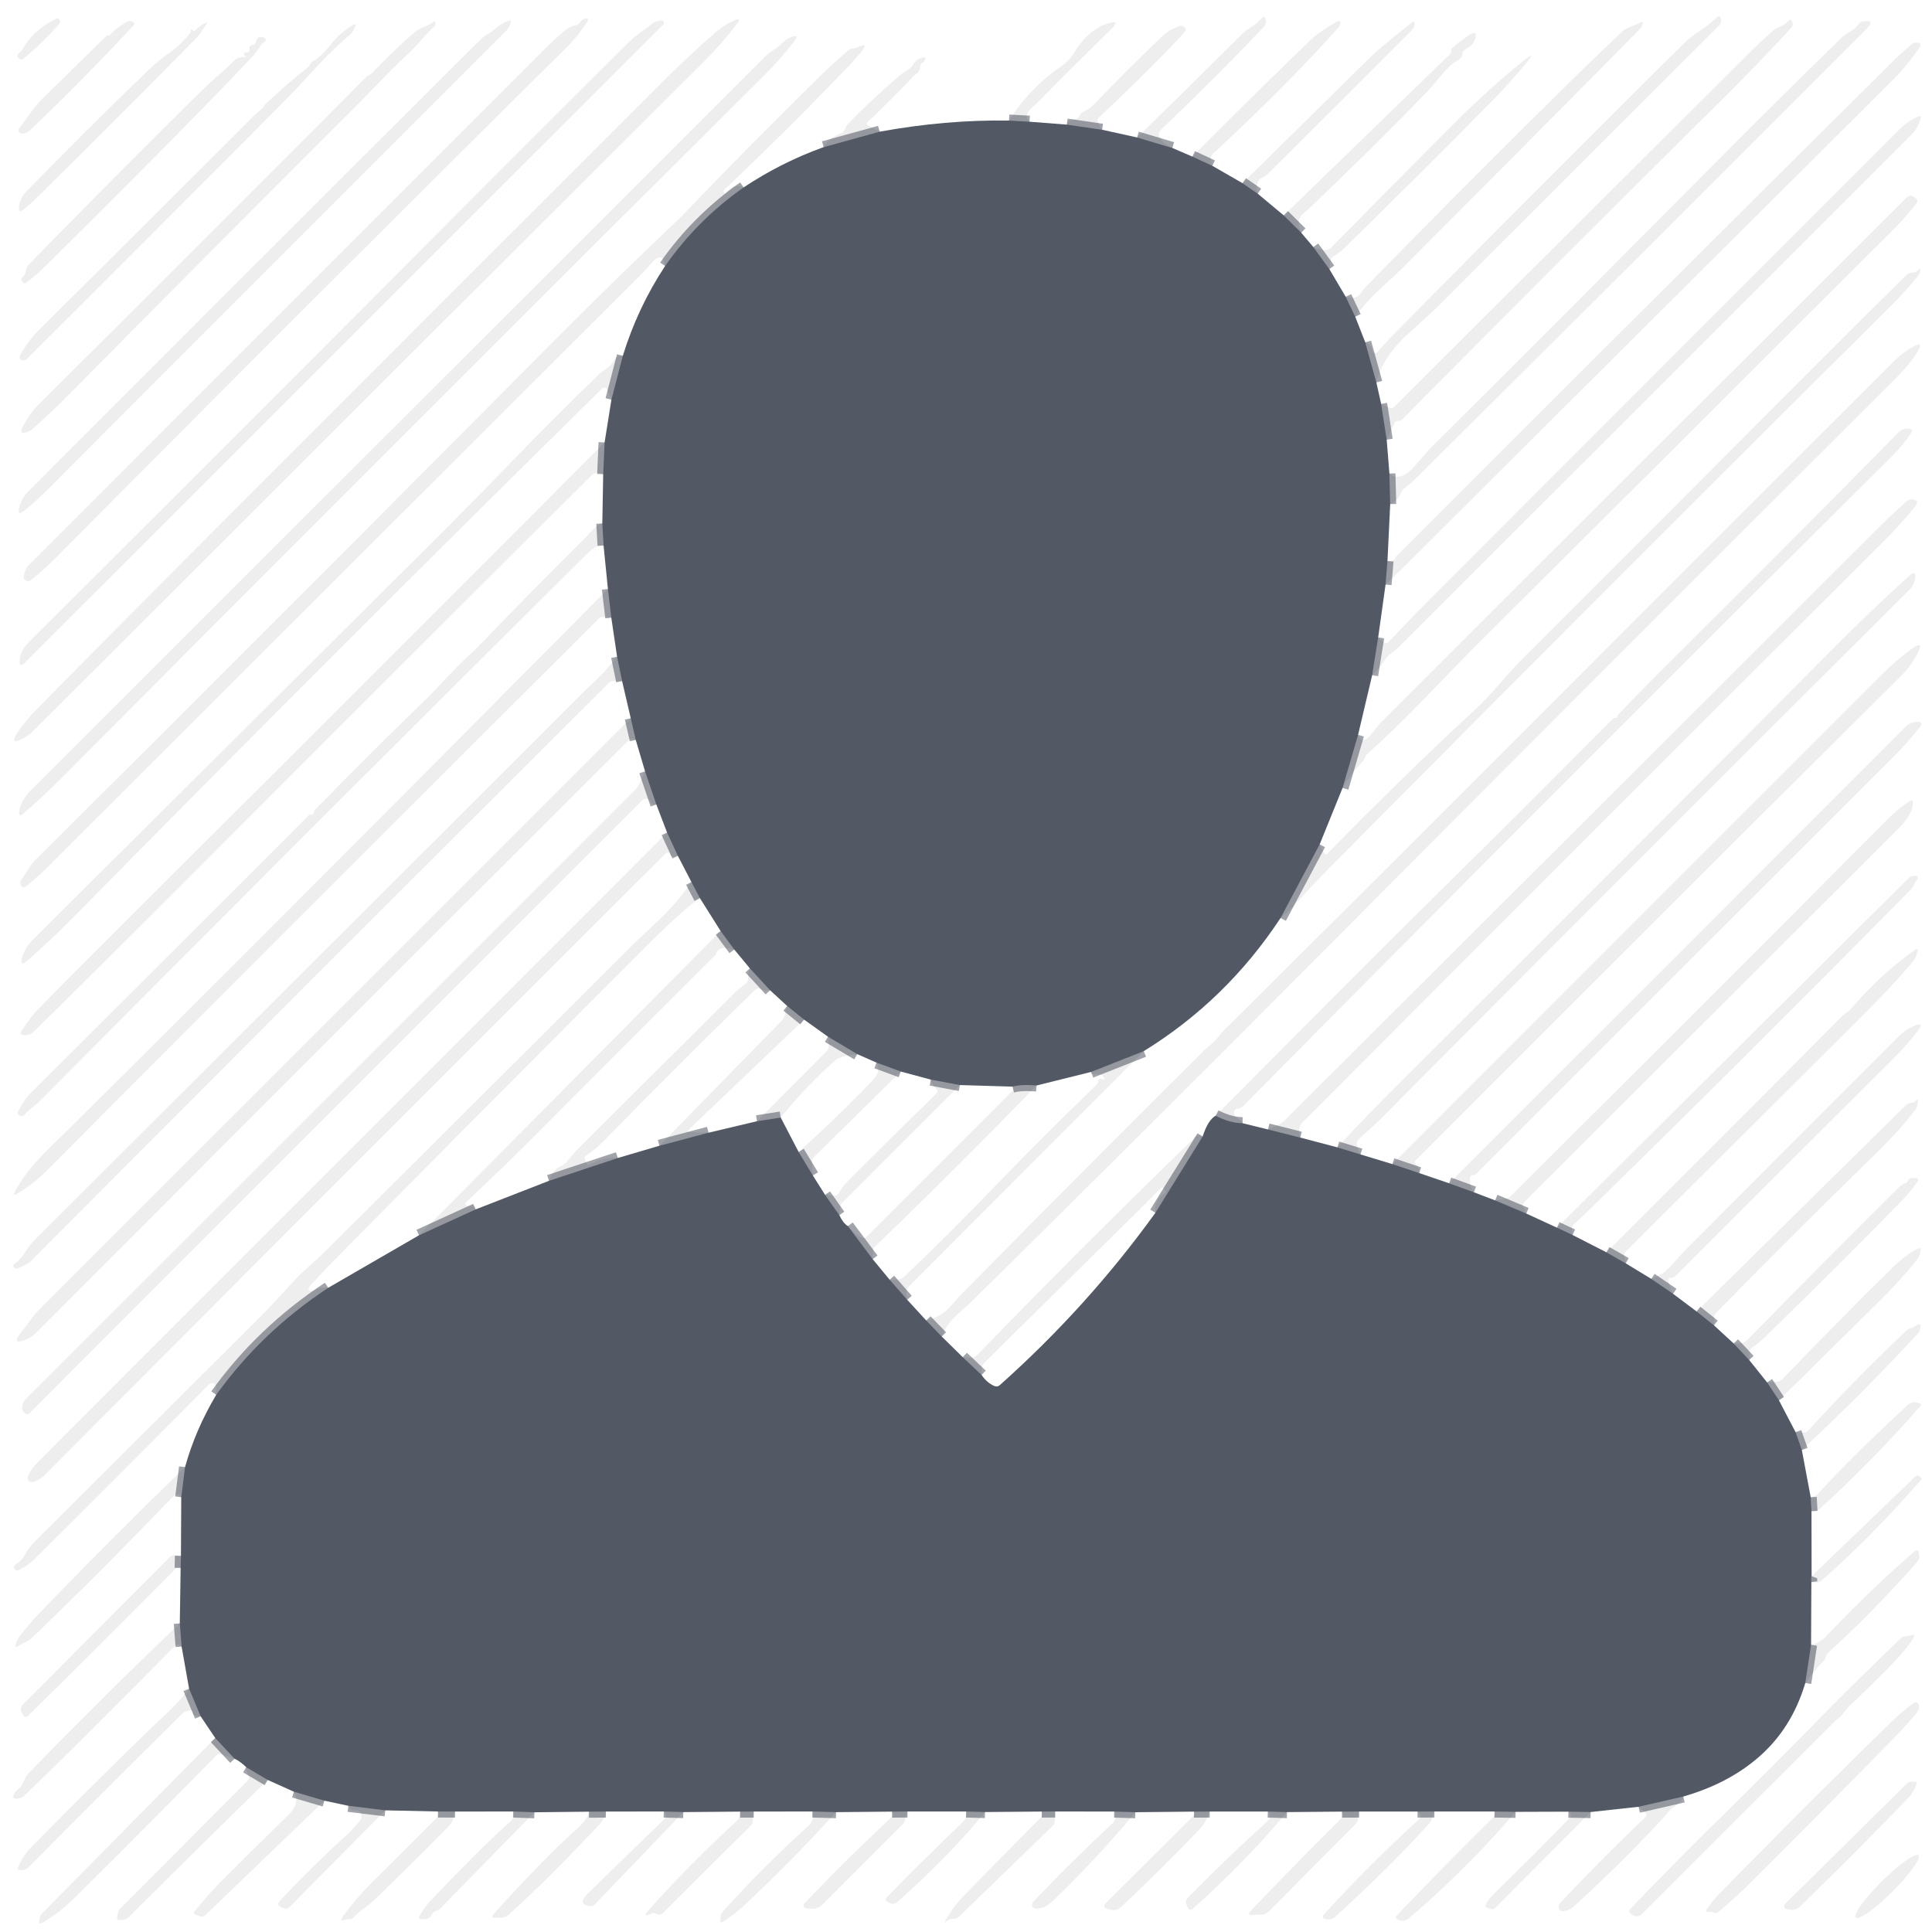 <?xml version="1.0" encoding="UTF-8" standalone="no"?>
<!DOCTYPE svg PUBLIC "-//W3C//DTD SVG 1.1//EN" "http://www.w3.org/Graphics/SVG/1.1/DTD/svg11.dtd">
<svg xmlns="http://www.w3.org/2000/svg" version="1.1" viewBox="0.00 0.00 320.00 320.00" width="320.00" height="320.00">
<g stroke-width="2.00" fill="none" stroke-linecap="butt">
<path stroke="#4d545f" stroke-opacity="0.533" vector-effect="non-scaling-stroke" d="
  M 227.97 63.35
  L 226.13 56.70"
/>
<path stroke="#4d545f" stroke-opacity="0.533" vector-effect="non-scaling-stroke" d="
  M 224.94 121.71
  L 222.37 130.51"
/>
<path stroke="#4d545f" stroke-opacity="0.533" vector-effect="non-scaling-stroke" d="
  M 218.58 139.85
  L 212.10 152.05"
/>
<path stroke="#4d545f" stroke-opacity="0.533" vector-effect="non-scaling-stroke" d="
  M 189.45 174.10
  L 180.71 177.55"
/>
<path stroke="#4d545f" stroke-opacity="0.533" vector-effect="non-scaling-stroke" d="
  M 171.69 179.79
  Q 169.27 179.57 167.70 179.98"
/>
<path stroke="#4d545f" stroke-opacity="0.533" vector-effect="non-scaling-stroke" d="
  M 158.99 179.72
  L 154.17 178.82"
/>
<path stroke="#4d545f" stroke-opacity="0.533" vector-effect="non-scaling-stroke" d="
  M 149.20 177.48
  L 145.17 176.00"
/>
<path stroke="#4d545f" stroke-opacity="0.533" vector-effect="non-scaling-stroke" d="
  M 141.99 174.60
  L 137.14 171.71"
/>
<path stroke="#4d545f" stroke-opacity="0.533" vector-effect="non-scaling-stroke" d="
  M 133.18 168.88
  L 130.38 166.62"
/>
<path stroke="#4d545f" stroke-opacity="0.533" vector-effect="non-scaling-stroke" d="
  M 127.55 164.02
  L 124.20 160.39"
/>
<path stroke="#4d545f" stroke-opacity="0.533" vector-effect="non-scaling-stroke" d="
  M 121.62 157.27
  L 119.36 154.21"
/>
<path stroke="#4d545f" stroke-opacity="0.533" vector-effect="non-scaling-stroke" d="
  M 115.92 148.75
  L 114.52 146.09"
/>
<path stroke="#4d545f" stroke-opacity="0.533" vector-effect="non-scaling-stroke" d="
  M 112.28 141.76
  L 110.49 137.90"
/>
<path stroke="#4d545f" stroke-opacity="0.533" vector-effect="non-scaling-stroke" d="
  M 108.71 133.25
  L 106.84 127.76"
/>
<path stroke="#4d545f" stroke-opacity="0.533" vector-effect="non-scaling-stroke" d="
  M 105.30 122.55
  L 104.47 118.96"
/>
<path stroke="#4d545f" stroke-opacity="0.533" vector-effect="non-scaling-stroke" d="
  M 103.04 112.81
  L 102.21 108.77"
/>
<path stroke="#4d545f" stroke-opacity="0.533" vector-effect="non-scaling-stroke" d="
  M 101.25 102.30
  L 100.69 97.55"
/>
<path stroke="#4d545f" stroke-opacity="0.533" vector-effect="non-scaling-stroke" d="
  M 99.97 90.36
  L 99.76 86.70"
/>
<path stroke="#4d545f" stroke-opacity="0.533" vector-effect="non-scaling-stroke" d="
  M 99.91 78.54
  L 100.14 73.28"
/>
<path stroke="#4d545f" stroke-opacity="0.533" vector-effect="non-scaling-stroke" d="
  M 101.27 66.20
  L 103.16 58.93"
/>
<path stroke="#4d545f" stroke-opacity="0.533" vector-effect="non-scaling-stroke" d="
  M 230.26 83.50
  L 230.13 78.43"
/>
<path stroke="#4d545f" stroke-opacity="0.533" vector-effect="non-scaling-stroke" d="
  M 78.79 200.31
  L 69.40 204.60"
/>
<path stroke="#4d545f" stroke-opacity="0.533" vector-effect="non-scaling-stroke" d="
  M 129.31 185.10
  L 125.38 185.71"
/>
<path stroke="#4d545f" stroke-opacity="0.533" vector-effect="non-scaling-stroke" d="
  M 117.36 187.61
  L 109.22 189.77"
/>
<path stroke="#4d545f" stroke-opacity="0.533" vector-effect="non-scaling-stroke" d="
  M 224.47 52.46
  L 222.89 49.15"
/>
<path stroke="#4d545f" stroke-opacity="0.533" vector-effect="non-scaling-stroke" d="
  M 227.27 111.84
  L 228.27 105.58"
/>
<path stroke="#4d545f" stroke-opacity="0.533" vector-effect="non-scaling-stroke" d="
  M 144.54 208.55
  L 140.44 203.08"
/>
<path stroke="#4d545f" stroke-opacity="0.533" vector-effect="non-scaling-stroke" d="
  M 102.33 191.80
  L 90.93 195.58"
/>
<path stroke="#4d545f" stroke-opacity="0.533" vector-effect="non-scaling-stroke" d="
  M 123.17 31.04
  Q 115.50 36.42 110.16 44.06"
/>
<path stroke="#4d545f" stroke-opacity="0.533" vector-effect="non-scaling-stroke" d="
  M 182.55 21.49
  L 176.69 20.64"
/>
<path stroke="#4d545f" stroke-opacity="0.533" vector-effect="non-scaling-stroke" d="
  M 170.52 20.16
  L 167.12 19.97"
/>
<path stroke="#4d545f" stroke-opacity="0.533" vector-effect="non-scaling-stroke" d="
  M 145.70 21.81
  L 136.42 24.37"
/>
<path stroke="#4d545f" stroke-opacity="0.533" vector-effect="non-scaling-stroke" d="
  M 220.18 44.57
  L 217.53 40.92"
/>
<path stroke="#4d545f" stroke-opacity="0.533" vector-effect="non-scaling-stroke" d="
  M 229.68 72.82
  L 228.76 66.89"
/>
<path stroke="#4d545f" stroke-opacity="0.533" vector-effect="non-scaling-stroke" d="
  M 134.63 194.69
  L 132.28 190.80"
/>
<path stroke="#4d545f" stroke-opacity="0.533" vector-effect="non-scaling-stroke" d="
  M 215.52 38.54
  L 212.63 35.68"
/>
<path stroke="#4d545f" stroke-opacity="0.533" vector-effect="non-scaling-stroke" d="
  M 208.32 32.08
  L 205.80 30.34"
/>
<path stroke="#4d545f" stroke-opacity="0.533" vector-effect="non-scaling-stroke" d="
  M 54.36 213.30
  Q 43.32 220.58 35.81 231.03"
/>
<path stroke="#4d545f" stroke-opacity="0.533" vector-effect="non-scaling-stroke" d="
  M 139.02 201.27
  L 136.66 197.91"
/>
<path stroke="#4d545f" stroke-opacity="0.533" vector-effect="non-scaling-stroke" d="
  M 150.26 215.28
  L 147.35 211.96"
/>
<path stroke="#4d545f" stroke-opacity="0.533" vector-effect="non-scaling-stroke" d="
  M 194.18 24.51
  L 188.34 22.77"
/>
<path stroke="#4d545f" stroke-opacity="0.533" vector-effect="non-scaling-stroke" d="
  M 229.49 96.83
  L 229.81 92.92"
/>
<path stroke="#4d545f" stroke-opacity="0.533" vector-effect="non-scaling-stroke" d="
  M 200.81 27.47
  L 197.50 25.94"
/>
<path stroke="#4d545f" stroke-opacity="0.533" vector-effect="non-scaling-stroke" d="
  M 159.46 224.79
  L 162.58 227.74"
/>
<path stroke="#4d545f" stroke-opacity="0.533" vector-effect="non-scaling-stroke" d="
  M 191.37 200.88
  L 199.20 188.23"
/>
<path stroke="#4d545f" stroke-opacity="0.533" vector-effect="non-scaling-stroke" d="
  M 287.15 222.52
  L 289.72 225.26"
/>
<path stroke="#4d545f" stroke-opacity="0.533" vector-effect="non-scaling-stroke" d="
  M 292.69 228.97
  L 294.65 231.94"
/>
<path stroke="#4d545f" stroke-opacity="0.533" vector-effect="non-scaling-stroke" d="
  M 297.40 237.20
  L 298.44 240.16"
/>
<path stroke="#4d545f" stroke-opacity="0.533" vector-effect="non-scaling-stroke" d="
  M 299.91 247.99
  L 300.04 250.30"
/>
<path stroke="#4d545f" stroke-opacity="0.533" vector-effect="non-scaling-stroke" d="
  M 300.06 261.07
  Q 299.94 261.39 300.02 262.04"
/>
<path stroke="#4d545f" stroke-opacity="0.533" vector-effect="non-scaling-stroke" d="
  M 299.97 272.43
  L 299.01 278.76"
/>
<path stroke="#4d545f" stroke-opacity="0.533" vector-effect="non-scaling-stroke" d="
  M 278.81 297.56
  L 271.40 299.26"
/>
<path stroke="#4d545f" stroke-opacity="0.533" vector-effect="non-scaling-stroke" d="
  M 263.46 300.13
  L 259.78 300.07"
/>
<path stroke="#4d545f" stroke-opacity="0.533" vector-effect="non-scaling-stroke" d="
  M 251.03 300.10
  L 247.54 300.04"
/>
<path stroke="#4d545f" stroke-opacity="0.533" vector-effect="non-scaling-stroke" d="
  M 237.58 300.04
  L 234.79 300.05"
/>
<path stroke="#4d545f" stroke-opacity="0.533" vector-effect="non-scaling-stroke" d="
  M 225.11 300.05
  L 222.27 300.06"
/>
<path stroke="#4d545f" stroke-opacity="0.533" vector-effect="non-scaling-stroke" d="
  M 213.17 300.14
  L 209.99 300.05"
/>
<path stroke="#4d545f" stroke-opacity="0.533" vector-effect="non-scaling-stroke" d="
  M 200.36 300.05
  L 197.75 300.06"
/>
<path stroke="#4d545f" stroke-opacity="0.533" vector-effect="non-scaling-stroke" d="
  M 188.05 300.16
  L 184.55 300.05"
/>
<path stroke="#4d545f" stroke-opacity="0.533" vector-effect="non-scaling-stroke" d="
  M 174.77 300.04
  L 172.54 300.05"
/>
<path stroke="#4d545f" stroke-opacity="0.533" vector-effect="non-scaling-stroke" d="
  M 163.15 300.13
  L 160.02 300.04"
/>
<path stroke="#4d545f" stroke-opacity="0.533" vector-effect="non-scaling-stroke" d="
  M 150.30 300.04
  L 147.75 300.06"
/>
<path stroke="#4d545f" stroke-opacity="0.533" vector-effect="non-scaling-stroke" d="
  M 138.48 300.15
  L 134.57 300.04"
/>
<path stroke="#4d545f" stroke-opacity="0.533" vector-effect="non-scaling-stroke" d="
  M 124.84 300.05
  L 122.58 300.06"
/>
<path stroke="#4d545f" stroke-opacity="0.533" vector-effect="non-scaling-stroke" d="
  M 113.18 300.14
  L 109.95 300.04"
/>
<path stroke="#4d545f" stroke-opacity="0.533" vector-effect="non-scaling-stroke" d="
  M 100.35 300.05
  L 97.55 300.07"
/>
<path stroke="#4d545f" stroke-opacity="0.533" vector-effect="non-scaling-stroke" d="
  M 88.52 300.17
  L 85.01 300.04"
/>
<path stroke="#4d545f" stroke-opacity="0.533" vector-effect="non-scaling-stroke" d="
  M 75.37 300.05
  L 72.54 300.04"
/>
<path stroke="#4d545f" stroke-opacity="0.533" vector-effect="non-scaling-stroke" d="
  M 63.82 299.85
  L 57.70 299.10"
/>
<path stroke="#4d545f" stroke-opacity="0.533" vector-effect="non-scaling-stroke" d="
  M 53.73 298.25
  L 48.67 296.76"
/>
<path stroke="#4d545f" stroke-opacity="0.533" vector-effect="non-scaling-stroke" d="
  M 44.35 294.82
  L 40.78 292.70"
/>
<path stroke="#4d545f" stroke-opacity="0.533" vector-effect="non-scaling-stroke" d="
  M 38.86 291.30
  L 35.65 287.87"
/>
<path stroke="#4d545f" stroke-opacity="0.533" vector-effect="non-scaling-stroke" d="
  M 33.23 284.27
  L 31.32 279.70"
/>
<path stroke="#4d545f" stroke-opacity="0.533" vector-effect="non-scaling-stroke" d="
  M 30.08 272.72
  L 29.78 268.88"
/>
<path stroke="#4d545f" stroke-opacity="0.533" vector-effect="non-scaling-stroke" d="
  M 29.92 259.70
  L 29.97 257.70"
/>
<path stroke="#4d545f" stroke-opacity="0.533" vector-effect="non-scaling-stroke" d="
  M 30.02 247.98
  L 30.65 243.00"
/>
<path stroke="#4d545f" stroke-opacity="0.533" vector-effect="non-scaling-stroke" d="
  M 215.37 188.42
  L 210.02 187.07"
/>
<path stroke="#4d545f" stroke-opacity="0.533" vector-effect="non-scaling-stroke" d="
  M 155.98 221.37
  L 153.41 218.71"
/>
<path stroke="#4d545f" stroke-opacity="0.533" vector-effect="non-scaling-stroke" d="
  M 235.07 194.30
  L 230.62 192.81"
/>
<path stroke="#4d545f" stroke-opacity="0.533" vector-effect="non-scaling-stroke" d="
  M 277.11 214.29
  L 273.50 211.82"
/>
<path stroke="#4d545f" stroke-opacity="0.533" vector-effect="non-scaling-stroke" d="
  M 269.27 209.25
  L 266.07 207.42"
/>
<path stroke="#4d545f" stroke-opacity="0.533" vector-effect="non-scaling-stroke" d="
  M 252.80 201.00
  L 247.64 198.82"
/>
<path stroke="#4d545f" stroke-opacity="0.533" vector-effect="non-scaling-stroke" d="
  M 260.46 204.55
  L 257.88 203.34"
/>
<path stroke="#4d545f" stroke-opacity="0.533" vector-effect="non-scaling-stroke" d="
  M 225.34 191.21
  L 221.52 190.04"
/>
<path stroke="#4d545f" stroke-opacity="0.533" vector-effect="non-scaling-stroke" d="
  M 244.13 197.48
  L 240.02 195.99"
/>
<path stroke="#4d545f" stroke-opacity="0.533" vector-effect="non-scaling-stroke" d="
  M 283.88 219.51
  L 281.01 217.22"
/>
<path stroke="#4d545f" stroke-opacity="0.533" vector-effect="non-scaling-stroke" d="
  M 205.81 186.04
  Q 203.73 186.02 201.35 184.80"
/>
</g>
<path fill="#040404" fill-opacity="0.067" d="
  M 227.97 63.35
  L 226.13 56.70
  Q 227.06 56.96 227.29 58.08
  A 0.49 0.49 0.0 0 0 228.14 58.30
  Q 229.42 56.83 230.74 55.48
  Q 256.68 29.18 278.75 7.35
  Q 280.02 6.09 281.47 5.15
  Q 283.02 4.15 284.38 2.87
  Q 284.85 2.43 285.00 3.05
  Q 285.18 3.79 284.73 4.23
  Q 261.08 27.82 237.46 51.44
  Q 237.41 51.48 233.26 55.26
  Q 228.94 59.18 227.97 63.35
  Z"
/>
<path fill="#040404" fill-opacity="0.067" d="
  M 194.18 24.51
  L 188.34 22.77
  Q 196.92 14.42 205.44 5.90
  Q 206.23 5.10 207.20 4.52
  Q 208.16 3.94 208.95 3.06
  Q 209.43 2.52 209.63 3.22
  Q 209.82 3.92 209.32 4.45
  Q 202.30 11.91 192.32 21.47
  Q 191.67 22.10 192.15 22.88
  Q 192.63 23.67 194.18 24.51
  Z"
/>
<path fill="#040404" fill-opacity="0.067" d="
  M 3.64 8.29
  Q 5.53 4.91 9.29 3.11
  A 0.46 0.45 -17.6 0 1 9.94 3.44
  Q 9.99 3.73 9.79 3.96
  Q 6.86 7.32 3.84 9.73
  A 0.56 0.56 0.0 0 1 2.99 9.53
  Q 2.75 9.05 3.25 8.71
  A 1.31 1.20 -89.6 0 0 3.64 8.29
  Z"
/>
<path fill="#040404" fill-opacity="0.067" d="
  M 93.38 5.21
  Q 94.27 4.43 95.38 4.17
  A 1.22 1.21 9.6 0 0 96.15 3.63
  Q 96.41 3.22 96.83 3.12
  Q 97.71 2.91 97.22 3.67
  Q 95.75 5.96 93.83 7.86
  Q 46.58 54.74 9.47 92.17
  Q 7.24 94.42 5.08 96.11
  A 0.72 0.70 42.9 0 1 4.25 96.13
  Q 3.89 95.89 3.94 95.49
  Q 4.12 94.25 4.82 93.55
  Q 49.10 49.25 90.10 8.25
  Q 91.51 6.84 93.38 5.21
  Z"
/>
<path fill="#040404" fill-opacity="0.067" d="
  M 35.53 87.78
  Q 71.42 51.82 108.61 14.67
  Q 114.02 9.26 118.52 5.34
  Q 119.88 4.16 121.54 3.41
  Q 122.97 2.76 122.02 4.01
  Q 119.65 7.14 116.68 10.10
  Q 60.80 65.83 5.59 120.99
  Q 4.66 121.92 3.51 122.46
  Q 1.64 123.34 2.74 121.59
  Q 3.96 119.63 6.02 117.54
  Q 19.36 103.98 35.53 87.78
  Z"
/>
<path fill="#040404" fill-opacity="0.067" d="
  M 81.67 5.04
  Q 82.87 3.98 84.11 3.46
  Q 84.77 3.19 84.56 3.87
  Q 84.35 4.59 83.82 5.12
  Q 45.77 43.13 7.86 81.11
  Q 6.00 82.97 4.10 84.53
  Q 2.75 85.64 3.21 83.95
  Q 3.61 82.49 4.68 81.40
  Q 42.30 43.68 79.55 6.59
  Q 80.21 5.94 81.03 5.50
  Q 81.36 5.31 81.67 5.04
  Z"
/>
<path fill="#040404" fill-opacity="0.067" d="
  M 170.52 20.16
  L 167.12 19.97
  Q 170.62 14.51 175.80 10.95
  Q 177.08 10.07 177.89 8.75
  Q 180.31 4.81 183.58 3.86
  Q 185.64 3.27 184.11 4.77
  Q 177.96 10.78 171.86 16.96
  Q 171.80 17.02 170.94 17.81
  Q 169.40 19.21 170.52 20.16
  Z"
/>
<path fill="#040404" fill-opacity="0.067" d="
  M 229.68 72.82
  L 228.76 66.89
  L 230.08 67.50
  Q 230.58 67.73 230.97 67.34
  Q 260.23 38.14 289.52 8.98
  Q 291.71 6.80 293.67 5.08
  C 294.38 4.46 295.39 4.37 296.03 3.62
  Q 296.67 2.87 296.93 3.82
  Q 296.97 3.97 296.93 4.12
  Q 296.87 4.39 296.68 4.60
  Q 291.28 10.49 285.61 16.11
  Q 258.76 42.69 232.23 69.48
  Q 231.99 69.72 231.62 69.70
  Q 231.15 69.67 230.94 70.11
  L 229.68 72.82
  Z"
/>
<path fill="#040404" fill-opacity="0.067" d="
  M 230.26 83.50
  L 230.13 78.43
  Q 231.92 79.94 234.31 77.20
  Q 236.68 74.47 236.78 74.38
  Q 260.60 50.66 284.04 27.04
  Q 294.43 16.56 305.13 6.14
  C 305.94 5.35 307.08 5.08 307.86 3.99
  Q 308.15 3.59 308.57 3.53
  Q 310.72 3.23 309.18 4.76
  Q 270.20 43.84 234.27 79.47
  Q 233.55 80.18 232.59 80.91
  Q 232.20 81.21 232.02 81.67
  Q 231.54 82.89 230.26 83.50
  Z"
/>
<path fill="#040404" fill-opacity="0.067" d="
  M 18.19 5.81
  Q 19.40 4.47 21.27 3.49
  Q 21.46 3.39 21.66 3.48
  Q 21.81 3.55 21.96 3.59
  A 0.36 0.36 0.0 0 1 22.13 4.19
  Q 13.98 12.98 4.92 21.63
  Q 4.38 22.15 3.63 22.13
  A 0.57 0.57 0.0 0 1 3.20 21.21
  Q 4.17 19.93 5.14 18.59
  Q 6.09 17.28 7.28 16.11
  Q 12.55 10.92 17.58 6.00
  Q 17.73 5.85 17.94 5.87
  Q 17.99 5.88 18.04 5.88
  Q 18.13 5.87 18.19 5.81
  Z"
/>
<path fill="#040404" fill-opacity="0.067" d="
  M 61.66 12.06
  Q 65.16 8.38 68.70 5.33
  C 69.69 4.47 70.80 4.42 71.80 3.60
  A 0.21 0.21 0.0 0 1 72.13 3.80
  Q 72.11 3.95 72.12 4.09
  Q 72.13 4.18 72.07 4.24
  Q 70.88 5.36 69.78 6.63
  Q 68.72 7.87 67.53 8.98
  Q 65.23 11.12 63.02 13.43
  Q 60.82 15.72 58.68 17.85
  Q 37.50 38.99 12.07 64.69
  Q 8.28 68.52 5.34 71.10
  Q 4.93 71.46 4.38 71.60
  Q 3.09 71.94 3.72 70.76
  Q 4.94 68.46 6.38 67.03
  Q 33.47 40.05 60.70 12.73
  Q 60.85 12.57 61.05 12.49
  Q 61.40 12.33 61.66 12.06
  Z"
/>
<path fill="#040404" fill-opacity="0.067" d="
  M 109.85 4.08
  L 4.19 109.69
  Q 3.17 110.72 3.28 109.27
  Q 3.41 107.70 4.87 106.25
  Q 42.36 68.93 74.80 36.30
  Q 89.19 21.84 104.10 7.03
  Q 105.01 6.13 106.06 5.39
  Q 107.05 4.71 107.97 3.94
  Q 108.32 3.64 108.77 3.54
  L 109.48 3.39
  A 0.41 0.41 0.0 0 1 109.85 4.08
  Z"
/>
<path fill="#040404" fill-opacity="0.067" d="
  M 200.81 27.47
  L 197.50 25.94
  Q 206.98 16.36 216.68 7.00
  Q 217.77 5.95 218.93 5.14
  Q 220.17 4.27 221.56 3.51
  A 0.33 0.32 -6.5 0 1 222.03 3.88
  Q 221.92 4.28 221.65 4.58
  Q 213.24 14.05 200.90 25.46
  Q 200.56 25.78 200.54 26.25
  Q 200.53 26.81 200.81 27.47
  Z"
/>
<path fill="#040404" fill-opacity="0.067" d="
  M 208.32 32.08
  L 205.80 30.34
  L 227.49 8.96
  Q 227.50 8.95 227.51 8.94
  Q 230.84 6.08 233.79 3.78
  Q 234.36 3.34 234.31 4.05
  Q 234.27 4.58 233.74 5.12
  Q 221.60 17.29 209.96 28.84
  Q 209.61 29.19 209.15 29.37
  Q 207.79 29.92 208.32 32.08
  Z"
/>
<path fill="#040404" fill-opacity="0.067" d="
  M 224.47 52.46
  L 222.89 49.15
  Q 224.56 49.72 225.34 48.61
  Q 225.87 47.85 226.49 47.22
  Q 243.36 29.98 260.18 13.41
  Q 264.24 9.41 268.77 5.16
  C 269.55 4.43 270.78 4.27 271.70 3.71
  Q 272.22 3.39 272.07 3.98
  Q 271.96 4.45 271.65 4.77
  Q 258.15 18.49 231.97 44.72
  Q 231.94 44.75 228.43 48.00
  Q 226.21 50.06 224.47 52.46
  Z"
/>
<path fill="#040404" fill-opacity="0.067" d="
  M 31.60 5.08
  Q 31.58 4.94 31.70 4.85
  Q 31.77 4.80 31.81 4.87
  Q 31.89 5.03 32.03 5.13
  Q 32.15 5.23 32.26 5.11
  Q 32.90 4.42 33.75 3.94
  Q 34.65 3.43 34.02 4.25
  Q 33.67 4.71 33.37 5.25
  Q 33.10 5.71 32.74 6.08
  Q 19.81 19.23 6.57 32.28
  Q 5.42 33.41 4.15 34.52
  Q 2.91 35.61 3.19 33.98
  Q 3.29 33.41 3.58 32.80
  Q 3.84 32.25 4.26 31.82
  Q 14.14 21.66 24.66 11.53
  Q 26.28 9.97 28.26 8.59
  Q 30.04 7.35 31.48 5.48
  Q 31.62 5.30 31.60 5.08
  Z"
/>
<path fill="#040404" fill-opacity="0.067" d="
  M 43.69 17.61
  Q 43.78 17.43 43.92 17.30
  Q 47.30 14.07 50.97 11.17
  Q 51.18 11.00 51.33 10.73
  Q 51.42 10.57 51.52 10.41
  Q 51.61 10.28 51.76 10.19
  Q 53.28 9.33 54.66 7.52
  Q 56.21 5.50 58.50 4.11
  Q 59.02 3.79 58.83 4.37
  Q 58.54 5.24 57.90 5.81
  Q 54.54 8.75 51.93 11.62
  Q 49.04 14.81 46.09 17.77
  Q 24.83 39.14 4.41 59.50
  A 0.73 0.72 55.0 0 1 3.24 59.29
  Q 3.16 59.14 3.52 58.51
  Q 4.73 56.38 6.28 54.83
  Q 24.38 36.85 41.84 19.38
  Q 42.49 18.73 43.31 18.08
  Q 43.56 17.89 43.69 17.61
  Z"
/>
<path fill="#040404" fill-opacity="0.067" d="
  M 182.55 21.49
  L 176.69 20.64
  Q 176.89 19.91 178.04 19.74
  Q 178.59 19.67 178.82 19.17
  Q 179.06 18.65 179.65 18.41
  Q 180.45 18.08 181.15 17.34
  Q 186.57 11.66 192.41 6.09
  Q 193.65 4.91 195.36 4.32
  Q 195.75 4.19 196.09 4.43
  Q 196.63 4.80 196.20 5.30
  Q 195.37 6.26 194.43 7.24
  Q 188.77 13.12 181.97 19.51
  Q 181.60 19.85 181.86 20.30
  L 182.55 21.49
  Z"
/>
<path fill="#040404" fill-opacity="0.067" d="
  M 215.52 38.54
  L 212.63 35.68
  L 240.21 8.93
  Q 240.40 8.74 240.35 8.47
  Q 240.31 8.31 240.36 8.17
  Q 240.41 8.06 240.50 7.97
  Q 242.01 6.65 243.60 5.65
  Q 244.59 5.03 244.39 6.18
  Q 244.18 7.44 242.74 8.14
  Q 242.30 8.36 242.24 8.84
  Q 242.13 9.67 241.38 10.03
  C 239.82 10.77 237.66 13.88 236.38 15.20
  Q 227.29 24.57 216.67 34.69
  Q 216.28 35.05 215.87 35.38
  Q 214.52 36.45 215.52 38.54
  Z"
/>
<path fill="#040404" fill-opacity="0.067" d="
  M 129.53 7.16
  Q 130.23 6.46 131.13 6.12
  Q 132.45 5.63 131.61 6.75
  Q 129.52 9.55 126.65 12.40
  Q 62.81 75.96 10.15 128.90
  Q 7.13 131.94 3.83 134.78
  Q 3.05 135.45 3.18 134.43
  Q 3.29 133.47 3.90 132.43
  Q 4.30 131.72 5.22 130.80
  Q 65.96 70.09 126.71 9.40
  Q 127.35 8.76 128.09 8.30
  Q 128.88 7.81 129.53 7.16
  Z"
/>
<path fill="#040404" fill-opacity="0.067" d="
  M 40.57 9.27
  Q 40.41 9.25 40.39 9.02
  Q 40.39 8.93 40.42 8.85
  Q 40.52 8.62 40.80 8.69
  A 0.43 0.43 0.0 0 0 41.33 8.20
  Q 41.23 7.55 41.82 7.44
  Q 42.30 7.35 42.42 6.89
  Q 42.74 5.75 43.81 6.27
  A 0.37 0.36 42.7 0 1 43.84 6.91
  Q 43.30 7.23 42.99 7.80
  Q 42.64 8.45 42.09 9.05
  Q 39.05 12.32 35.97 15.48
  Q 21.86 29.97 7.16 44.42
  Q 5.78 45.78 4.24 46.88
  A 0.28 0.27 50.6 0 1 3.87 46.84
  L 3.68 46.63
  Q 3.37 46.28 3.70 45.95
  Q 4.20 45.45 4.34 44.70
  Q 4.44 44.19 4.80 43.80
  Q 5.72 42.82 6.63 41.90
  Q 19.52 28.76 33.10 15.32
  Q 34.48 13.95 35.98 12.64
  Q 37.50 11.31 38.90 9.96
  Q 39.27 9.61 39.77 9.52
  Q 40.20 9.45 40.57 9.41
  Q 41.22 9.34 40.57 9.27
  Z"
/>
<path fill="#040404" fill-opacity="0.067" d="
  M 229.49 96.83
  L 229.81 92.92
  Q 230.93 93.08 231.14 92.27
  Q 278.96 44.44 313.63 10.05
  Q 314.97 8.73 316.53 7.42
  Q 316.84 7.15 317.25 7.07
  Q 317.48 7.03 317.70 7.09
  Q 318.34 7.25 317.97 7.80
  Q 315.99 10.77 313.63 13.13
  Q 273.28 53.28 232.96 93.46
  Q 231.30 95.11 229.49 96.83
  Z"
/>
<path fill="#040404" fill-opacity="0.067" d="
  M 123.17 31.04
  Q 115.50 36.42 110.16 44.06
  Q 109.77 41.31 107.64 43.87
  Q 107.00 44.64 106.21 45.43
  Q 61.55 90.01 8.04 143.47
  Q 6.46 145.05 4.38 146.75
  Q 3.73 147.27 3.42 146.50
  Q 3.35 146.34 3.37 146.16
  Q 3.40 145.92 3.53 145.73
  Q 4.11 144.90 4.67 143.99
  Q 5.26 143.04 5.97 142.33
  Q 48.01 100.51 90.46 57.76
  Q 101.90 46.24 112.44 36.28
  A 5.80 2.82 -45.0 0 0 113.02 35.70
  Q 124.07 24.14 136.14 12.31
  Q 138.18 10.31 140.47 8.38
  Q 140.85 8.06 141.36 8.01
  Q 141.74 7.98 142.08 7.82
  Q 143.97 6.95 142.67 8.57
  Q 141.74 9.72 140.69 10.82
  Q 130.38 21.57 119.92 31.47
  A 0.26 0.26 0.0 0 0 119.91 31.84
  L 120.09 32.03
  A 0.06 0.06 0.0 0 0 120.19 32.02
  Q 121.37 30.27 123.17 31.04
  Z"
/>
<path fill="#040404" fill-opacity="0.067" d="
  M 145.70 21.81
  L 136.42 24.37
  Q 137.33 22.82 139.28 22.09
  A 1.10 1.09 -0.7 0 0 139.93 21.43
  Q 140.14 20.86 140.52 20.47
  Q 143.67 17.19 148.41 13.02
  Q 149.39 12.15 150.52 11.46
  Q 150.93 11.21 151.17 10.80
  Q 151.82 9.66 152.91 9.51
  Q 153.44 9.44 153.21 9.92
  Q 153.07 10.21 152.81 10.39
  Q 152.40 10.68 152.38 11.17
  Q 152.36 11.79 151.92 12.11
  Q 151.55 12.37 151.25 12.68
  Q 147.73 16.39 143.77 20.16
  Q 143.35 20.55 143.86 20.82
  L 145.70 21.81
  Z"
/>
<path fill="#040404" fill-opacity="0.067" d="
  M 220.18 44.57
  L 217.53 40.92
  Q 218.62 41.40 219.57 41.41
  Q 220.08 41.41 220.43 41.05
  Q 230.44 30.88 240.52 20.77
  Q 246.47 14.80 252.24 10.14
  Q 254.75 8.11 252.68 10.59
  Q 249.93 13.90 246.61 17.27
  Q 235.06 28.96 222.86 40.91
  Q 221.98 41.78 220.91 42.42
  Q 220.50 42.67 220.42 43.14
  L 220.18 44.57
  Z"
/>
<path fill="#040404" fill-opacity="0.067" d="
  M 227.27 111.84
  L 228.27 105.58
  L 229.21 106.38
  Q 229.63 106.74 230.01 106.33
  Q 233.12 102.98 236.39 99.70
  Q 275.61 60.41 314.59 21.45
  Q 315.96 20.08 317.73 19.28
  Q 318.26 19.04 318.12 19.61
  Q 317.73 21.18 316.52 22.39
  Q 273.93 65.01 231.37 107.46
  C 230.82 108.01 230.00 108.32 229.46 109.18
  Q 228.54 110.64 227.27 111.84
  Z"
/>
<path fill="#525965" d="
  M 167.12 19.97
  L 170.52 20.16
  L 176.69 20.64
  L 182.55 21.49
  L 188.34 22.77
  L 194.18 24.51
  L 197.50 25.94
  L 200.81 27.47
  L 205.80 30.34
  L 208.32 32.08
  L 212.63 35.68
  L 215.52 38.54
  L 217.53 40.92
  L 220.18 44.57
  L 222.89 49.15
  L 224.47 52.46
  L 226.13 56.70
  L 227.97 63.35
  L 228.76 66.89
  L 229.68 72.82
  L 230.13 78.43
  L 230.26 83.50
  L 229.81 92.92
  L 229.49 96.83
  L 228.27 105.58
  L 227.27 111.84
  L 224.94 121.71
  L 222.37 130.51
  L 218.58 139.85
  L 212.10 152.05
  Q 203.14 165.65 189.45 174.10
  L 180.71 177.55
  L 171.69 179.79
  Q 169.27 179.57 167.70 179.98
  L 158.99 179.72
  L 154.17 178.82
  L 149.20 177.48
  L 145.17 176.00
  L 141.99 174.60
  L 137.14 171.71
  L 133.18 168.88
  L 130.38 166.62
  L 127.55 164.02
  L 124.20 160.39
  L 121.62 157.27
  L 119.36 154.21
  L 115.92 148.75
  L 114.52 146.09
  L 112.28 141.76
  L 110.49 137.90
  L 108.71 133.25
  L 106.84 127.76
  L 105.30 122.55
  L 104.47 118.96
  L 103.04 112.81
  L 102.21 108.77
  L 101.25 102.30
  L 100.69 97.55
  L 99.97 90.36
  L 99.76 86.70
  L 99.91 78.54
  L 100.14 73.28
  L 101.27 66.20
  L 103.16 58.93
  Q 105.61 50.97 110.16 44.06
  Q 115.50 36.42 123.17 31.04
  Q 129.38 26.90 136.42 24.37
  L 145.70 21.81
  Q 156.66 19.81 167.12 19.97
  Z"
/>
<path fill="#040404" fill-opacity="0.067" d="
  M 222.37 130.51
  L 224.94 121.71
  Q 225.59 123.66 227.45 121.21
  Q 228.37 120.01 228.95 119.44
  Q 233.51 114.90 237.96 110.45
  Q 278.29 70.12 315.77 32.75
  Q 316.39 32.13 317.08 32.67
  L 317.35 32.88
  A 0.57 0.57 0.0 0 1 317.45 33.68
  Q 315.52 36.11 313.54 38.08
  Q 280.04 71.55 245.46 105.94
  C 239.12 112.25 233.21 118.86 226.62 124.73
  Q 226.25 125.07 226.04 125.54
  Q 225.84 126.02 225.53 126.34
  Q 223.89 128.03 222.37 130.51
  Z"
/>
<path fill="#040404" fill-opacity="0.067" d="
  M 212.10 152.05
  L 218.58 139.85
  L 219.28 141.24
  Q 219.52 141.73 219.90 141.34
  Q 232.57 128.41 243.80 118.02
  Q 246.17 115.83 248.27 113.38
  Q 250.44 110.85 252.71 108.58
  Q 274.74 86.60 298.02 63.20
  Q 307.15 54.02 315.77 45.56
  Q 316.18 45.16 316.75 45.15
  Q 317.27 45.14 317.64 44.78
  Q 318.22 44.22 318.02 45.00
  Q 317.92 45.42 317.63 45.76
  Q 315.56 48.30 313.65 50.20
  Q 266.82 96.75 227.70 136.19
  Q 224.44 139.47 221.16 142.77
  Q 217.62 146.32 214.52 149.78
  Q 213.43 151.00 212.10 152.05
  Z"
/>
<path fill="#040404" fill-opacity="0.067" d="
  M 155.98 221.37
  L 153.41 218.71
  Q 155.95 218.13 157.68 216.10
  Q 158.62 214.99 159.57 214.03
  Q 179.85 193.44 199.39 174.02
  C 200.22 173.20 201.10 172.68 201.81 171.71
  Q 202.25 171.12 202.76 170.61
  Q 228.15 145.42 252.34 121.18
  Q 283.26 90.18 313.64 59.88
  Q 315.10 58.42 316.95 57.38
  Q 318.59 56.47 317.69 58.11
  Q 316.63 60.04 313.71 62.95
  Q 264.59 111.90 218.43 158.31
  Q 190.16 186.73 161.64 214.88
  Q 160.30 216.20 158.79 217.52
  Q 156.76 219.29 155.98 221.37
  Z"
/>
<path fill="#040404" fill-opacity="0.067" d="
  M 103.16 58.93
  L 101.27 66.20
  L 100.65 64.70
  Q 100.28 63.81 99.60 64.48
  Q 55.01 108.39 12.06 152.03
  Q 8.53 155.62 4.67 158.99
  Q 3.11 160.35 3.73 158.37
  Q 4.20 156.87 5.56 155.52
  Q 36.68 124.56 70.01 91.41
  Q 78.33 83.13 85.23 75.97
  Q 92.20 68.74 99.19 62.03
  Q 99.78 61.46 100.49 61.02
  Q 101.21 60.56 101.66 59.76
  Q 102.17 58.84 103.16 58.93
  Z"
/>
<path fill="#040404" fill-opacity="0.067" d="
  M 205.81 186.04
  Q 203.73 186.02 201.35 184.80
  Q 226.10 159.87 235.73 150.35
  Q 250.27 135.98 253.50 132.74
  L 267.16 119.03
  A 0.41 0.38 -60.0 0 1 267.53 118.92
  Q 267.82 118.98 267.87 118.71
  Q 267.90 118.51 268.04 118.35
  Q 271.63 114.56 276.78 109.44
  Q 298.17 88.17 314.49 71.58
  Q 315.00 71.07 315.72 71.01
  Q 315.93 70.99 316.13 71.00
  Q 316.95 71.04 316.52 71.74
  Q 315.40 73.54 312.98 75.95
  Q 254.18 134.38 205.93 183.18
  Q 205.51 183.61 204.92 183.64
  A 0.55 0.54 -86.7 0 0 204.41 184.10
  Q 204.29 184.85 205.00 185.25
  Q 205.70 185.64 205.81 186.04
  Z"
/>
<path fill="#040404" fill-opacity="0.067" d="
  M 100.14 73.28
  L 99.91 78.54
  Q 98.71 78.01 98.00 78.71
  Q 64.70 111.85 32.82 143.82
  Q 19.27 157.39 5.67 170.81
  A 2.24 2.23 21.7 0 1 4.18 171.45
  Q 3.05 171.49 3.56 170.75
  C 4.38 169.57 5.26 168.24 6.25 167.23
  Q 12.15 161.19 17.91 155.45
  Q 59.03 114.52 100.14 73.28
  Z"
/>
<path fill="#040404" fill-opacity="0.067" d="
  M 215.37 188.42
  L 210.02 187.07
  Q 210.76 186.72 211.49 186.42
  Q 212.25 186.09 212.81 185.53
  Q 261.73 136.80 310.57 87.97
  Q 313.01 85.53 315.73 83.07
  Q 316.19 82.66 316.78 82.73
  Q 318.03 82.89 317.23 83.86
  Q 314.58 87.10 311.68 89.98
  Q 264.98 136.49 215.72 185.93
  Q 215.28 186.37 215.22 186.99
  Q 215.16 187.67 215.37 188.42
  Z"
/>
<path fill="#040404" fill-opacity="0.067" d="
  M 99.76 86.70
  L 99.97 90.36
  Q 98.91 90.07 97.19 91.77
  Q 52.38 136.23 6.58 182.38
  C 5.79 183.18 4.82 183.73 4.09 184.62
  Q 3.78 184.99 3.34 184.81
  Q 3.16 184.73 3.04 184.59
  Q 2.86 184.36 2.99 184.10
  Q 3.98 182.15 5.20 180.93
  Q 25.79 160.37 43.42 142.80
  Q 47.34 138.89 51.25 134.93
  Q 52.02 135.05 52.04 134.26
  Q 61.34 124.74 70.89 115.48
  C 72.64 113.78 75.09 110.94 77.38 108.83
  Q 78.76 107.56 79.99 106.28
  Q 87.26 98.71 96.81 89.20
  Q 97.45 88.57 98.05 87.89
  Q 98.88 86.96 99.76 86.70
  Z"
/>
<path fill="#040404" fill-opacity="0.067" d="
  M 225.34 191.21
  L 221.52 190.04
  Q 225.32 185.84 232.09 179.09
  Q 271.14 140.17 304.02 107.02
  Q 309.71 101.28 316.19 95.41
  Q 317.49 94.23 317.17 95.96
  Q 316.98 96.98 316.22 97.73
  Q 272.72 141.02 228.99 185.01
  Q 227.14 186.86 225.20 188.52
  Q 224.19 189.39 225.34 191.21
  Z"
/>
<path fill="#040404" fill-opacity="0.067" d="
  M 100.69 97.55
  L 101.25 102.30
  L 100.01 102.18
  Q 99.50 102.13 99.14 102.49
  Q 40.47 161.00 7.69 193.94
  Q 5.40 196.25 2.75 197.76
  Q 2.06 198.15 2.42 197.45
  Q 4.12 194.17 7.67 190.67
  Q 40.70 158.06 100.69 97.55
  Z"
/>
<path fill="#040404" fill-opacity="0.067" d="
  M 235.07 194.30
  L 230.62 192.81
  Q 271.02 152.37 311.50 111.91
  Q 314.24 109.17 316.66 107.46
  Q 318.81 105.93 317.58 108.26
  Q 316.50 110.33 314.92 111.90
  Q 275.67 150.92 234.53 192.13
  Q 234.16 192.51 234.53 192.88
  Q 235.14 193.49 235.07 194.30
  Z"
/>
<path fill="#040404" fill-opacity="0.067" d="
  M 102.21 108.77
  L 103.04 112.81
  L 101.65 112.79
  Q 101.18 112.79 100.84 113.12
  Q 52.84 160.94 5.04 208.95
  Q 4.68 209.31 3.14 210.01
  Q 2.87 210.13 2.59 210.08
  Q 2.43 210.05 2.31 209.92
  Q 2.02 209.60 2.37 209.36
  Q 3.48 208.58 4.21 207.35
  Q 4.90 206.19 5.96 205.14
  Q 50.60 160.67 95.31 115.94
  Q 96.82 114.43 98.47 112.88
  Q 100.45 111.02 102.21 108.77
  Z"
/>
<path fill="#040404" fill-opacity="0.067" d="
  M 104.47 118.96
  L 105.30 122.55
  L 104.65 122.37
  Q 104.43 122.30 104.27 122.47
  Q 55.02 171.59 6.12 220.62
  Q 5.13 221.62 3.99 222.00
  Q 2.02 222.67 3.27 221.01
  Q 4.15 219.85 5.07 218.61
  Q 5.91 217.48 6.89 216.50
  Q 55.71 167.69 104.47 118.96
  Z"
/>
<path fill="#040404" fill-opacity="0.067" d="
  M 244.13 197.48
  L 240.02 195.99
  Q 277.95 158.10 315.69 120.31
  Q 316.28 119.73 317.27 119.56
  Q 317.50 119.52 317.73 119.56
  Q 318.57 119.69 318.04 120.36
  Q 315.92 123.06 313.36 125.63
  Q 278.96 159.92 244.55 194.37
  Q 244.32 194.61 243.97 194.64
  Q 243.50 194.68 243.45 195.16
  Q 243.34 196.22 244.13 197.48
  Z"
/>
<path fill="#040404" fill-opacity="0.067" d="
  M 106.84 127.76
  L 108.71 133.25
  Q 107.91 133.23 107.80 132.89
  A 0.85 0.83 -30.9 0 0 106.40 132.55
  Q 56.01 182.87 4.90 234.07
  A 0.53 0.52 35.5 0 1 4.28 234.17
  Q 3.71 233.89 3.67 233.28
  A 2.06 2.06 0.0 0 1 4.27 231.71
  Q 55.05 181.00 105.24 130.78
  Q 105.79 130.23 106.84 127.76
  Z"
/>
<path fill="#040404" fill-opacity="0.067" d="
  M 252.80 201.00
  L 247.64 198.82
  L 249.38 198.54
  Q 249.87 198.46 250.21 198.12
  Q 280.47 168.02 313.09 135.26
  Q 314.43 133.91 316.29 132.69
  Q 316.85 132.32 316.83 133.00
  Q 316.75 134.94 314.59 137.09
  Q 284.20 167.39 252.50 199.05
  Q 252.13 199.42 252.33 199.91
  L 252.80 201.00
  Z"
/>
<path fill="#040404" fill-opacity="0.067" d="
  M 110.49 137.90
  L 112.28 141.76
  Q 111.16 142.11 110.98 141.55
  A 0.45 0.45 0.0 0 0 110.24 141.38
  Q 58.03 193.48 7.35 244.36
  Q 6.55 245.16 5.47 245.46
  A 0.71 0.71 0.0 0 1 4.64 244.49
  Q 5.19 243.25 6.14 242.31
  Q 58.30 190.11 110.49 137.90
  Z"
/>
<path fill="#040404" fill-opacity="0.067" d="
  M 260.46 204.55
  L 257.88 203.34
  L 316.08 145.49
  Q 316.46 145.11 316.99 145.08
  Q 317.18 145.07 317.35 145.08
  A 0.34 0.33 -66.7 0 1 317.57 145.65
  C 317.12 146.13 316.99 146.82 316.55 147.27
  Q 288.98 175.24 262.31 201.27
  Q 261.60 201.97 260.69 202.76
  Q 260.31 203.09 260.36 203.59
  L 260.46 204.55
  Z"
/>
<path fill="#040404" fill-opacity="0.067" d="
  M 114.52 146.09
  L 115.92 148.75
  Q 113.03 150.75 107.14 156.64
  Q 78.53 185.28 56.03 208.05
  Q 53.52 210.59 51.30 213.06
  Q 51.19 213.18 51.13 213.34
  Q 51.06 213.53 51.16 213.64
  Q 51.47 214.00 51.90 213.78
  Q 53.23 213.08 54.36 213.30
  Q 43.32 220.58 35.81 231.03
  L 35.82 229.83
  A 0.72 0.72 0.0 0 0 34.59 229.31
  Q 19.92 244.14 5.62 258.32
  Q 4.54 259.39 3.10 260.05
  Q 2.69 260.24 2.41 259.87
  Q 2.31 259.74 2.33 259.57
  Q 2.35 259.28 2.60 259.12
  Q 3.58 258.50 4.15 257.47
  Q 4.82 256.27 5.76 255.33
  Q 24.50 236.64 43.55 217.67
  C 46.06 215.17 48.39 212.20 51.11 209.81
  Q 52.75 208.37 54.28 206.84
  Q 79.38 181.89 104.95 156.33
  Q 105.03 156.25 108.93 152.57
  Q 112.22 149.47 114.52 146.09
  Z"
/>
<path fill="#040404" fill-opacity="0.067" d="
  M 119.36 154.21
  L 121.62 157.27
  Q 119.21 156.55 118.68 157.79
  Q 118.53 158.15 118.25 158.43
  Q 103.50 173.11 88.59 188.10
  Q 83.05 193.67 77.55 198.77
  Q 76.46 199.78 77.94 199.72
  Q 78.63 199.69 78.79 200.31
  L 69.40 204.60
  L 119.36 154.21
  Z"
/>
<path fill="#040404" fill-opacity="0.067" d="
  M 269.27 209.25
  L 266.07 207.42
  Q 293.83 179.72 304.93 168.47
  C 305.51 167.88 306.13 167.61 306.66 166.99
  Q 311.56 161.29 317.12 157.37
  Q 317.78 156.90 317.59 157.69
  Q 317.36 158.66 316.74 159.40
  Q 313.35 163.38 308.20 168.52
  Q 286.11 190.52 269.31 207.25
  Q 268.98 207.58 269.06 208.04
  L 269.27 209.25
  Z"
/>
<path fill="#040404" fill-opacity="0.067" d="
  M 124.20 160.39
  L 127.55 164.02
  Q 126.73 164.10 125.91 163.79
  Q 125.43 163.61 125.06 163.97
  Q 112.56 176.14 100.12 188.86
  Q 98.63 190.38 96.93 191.51
  Q 96.76 191.62 96.83 191.80
  L 97.17 192.70
  A 0.36 0.35 66.4 0 0 97.66 192.90
  Q 100.23 191.58 102.33 191.80
  L 90.93 195.58
  Q 91.59 193.62 93.04 193.08
  Q 93.50 192.91 93.81 192.52
  Q 95.18 190.81 95.88 190.12
  Q 108.66 177.41 121.44 164.69
  Q 122.40 163.73 123.49 162.93
  A 0.97 0.96 -18.1 0 0 123.89 162.15
  Q 123.89 161.15 124.20 160.39
  Z"
/>
<path fill="#040404" fill-opacity="0.067" d="
  M 130.38 166.62
  L 133.18 168.88
  L 114.19 186.99
  Q 113.69 187.47 114.38 187.50
  L 117.36 187.61
  L 109.22 189.77
  L 129.48 169.05
  Q 129.82 168.70 129.95 168.22
  L 130.38 166.62
  Z"
/>
<path fill="#040404" fill-opacity="0.067" d="
  M 277.11 214.29
  L 273.50 211.82
  Q 275.51 211.15 277.02 209.38
  Q 278.28 207.91 279.42 206.77
  Q 296.70 189.40 314.52 171.62
  Q 315.55 170.59 316.87 170.00
  Q 318.98 169.07 317.55 170.88
  Q 315.58 173.37 313.40 175.54
  Q 295.48 193.35 277.57 211.29
  Q 277.24 211.62 276.76 211.65
  Q 276.27 211.67 276.34 212.16
  Q 276.48 213.12 277.11 214.29
  Z"
/>
<path fill="#040404" fill-opacity="0.067" d="
  M 137.14 171.71
  L 141.99 174.60
  Q 139.11 174.94 138.36 175.61
  Q 133.35 180.07 129.31 185.10
  L 125.38 185.71
  L 136.95 174.08
  Q 137.31 173.72 137.27 173.20
  L 137.14 171.71
  Z"
/>
<path fill="#040404" fill-opacity="0.067" d="
  M 189.45 174.10
  L 150.54 213.06
  Q 150.20 213.40 150.14 213.88
  Q 150.05 214.52 150.26 215.28
  L 147.35 211.96
  Q 149.01 212.19 149.86 211.37
  Q 156.96 204.60 163.78 197.53
  Q 172.63 188.35 181.81 179.49
  Q 181.91 179.39 181.87 179.26
  Q 181.84 179.12 181.88 178.97
  Q 181.91 178.88 181.98 178.81
  Q 182.24 178.61 182.51 178.72
  Q 183.16 179.00 182.78 178.40
  Q 182.45 177.88 181.99 177.92
  Q 180.74 178.04 180.71 177.55
  L 189.45 174.10
  Z"
/>
<path fill="#040404" fill-opacity="0.067" d="
  M 145.17 176.00
  L 149.20 177.48
  L 134.82 191.64
  Q 134.48 191.99 134.50 192.47
  L 134.63 194.69
  L 132.28 190.80
  Q 138.81 184.93 144.67 178.80
  Q 145.94 177.48 145.17 176.00
  Z"
/>
<path fill="#040404" fill-opacity="0.067" d="
  M 154.17 178.82
  L 158.99 179.72
  L 139.54 199.18
  Q 139.18 199.53 139.14 200.03
  L 139.02 201.27
  L 136.66 197.91
  L 138.16 198.03
  A 0.81 0.80 16.6 0 0 138.93 197.62
  Q 139.61 196.44 140.59 195.47
  Q 148.18 187.88 155.14 181.08
  A 0.48 0.48 0.0 0 0 155.11 180.37
  Q 154.44 179.83 154.17 178.82
  Z"
/>
<path fill="#040404" fill-opacity="0.067" d="
  M 171.69 179.79
  Q 158.31 193.59 144.85 206.55
  Q 144.48 206.91 144.54 208.55
  L 140.44 203.08
  Q 141.82 204.68 142.83 205.04
  Q 143.23 205.18 143.52 204.88
  L 167.71 180.67
  Q 167.88 180.49 167.78 180.26
  Q 167.70 180.10 167.70 179.98
  Q 169.27 179.57 171.69 179.79
  Z"
/>
<path fill="#040404" fill-opacity="0.067" d="
  M 283.88 219.51
  L 281.01 217.22
  L 315.65 183.08
  Q 316.05 182.69 316.61 182.66
  Q 317.02 182.64 317.28 182.33
  Q 317.68 181.83 317.65 182.47
  Q 317.61 183.35 317.22 183.85
  Q 314.54 187.33 310.26 191.50
  Q 297.19 204.24 284.21 217.49
  A 1.14 1.12 67.7 0 0 283.88 218.29
  L 283.88 219.51
  Z"
/>
<path fill="#525965" d="
  M 129.31 185.10
  L 132.28 190.80
  L 134.63 194.69
  L 136.66 197.91
  L 139.02 201.27
  Q 139.67 202.63 140.44 203.08
  L 144.54 208.55
  L 147.35 211.96
  L 150.26 215.28
  L 153.41 218.71
  L 155.98 221.37
  L 159.46 224.79
  L 162.58 227.74
  Q 163.53 229.10 164.74 229.58
  Q 165.22 229.76 165.60 229.42
  Q 180.13 216.46 191.37 200.88
  L 199.20 188.23
  Q 200.08 185.50 201.35 184.80
  Q 203.73 186.02 205.81 186.04
  L 210.02 187.07
  L 215.37 188.42
  L 221.52 190.04
  L 225.34 191.21
  L 230.62 192.81
  L 235.07 194.30
  L 240.02 195.99
  L 244.13 197.48
  L 247.64 198.82
  L 252.80 201.00
  L 257.88 203.34
  L 260.46 204.55
  L 266.07 207.42
  L 269.27 209.25
  L 273.50 211.82
  L 277.11 214.29
  L 281.01 217.22
  L 283.88 219.51
  L 287.15 222.52
  L 289.72 225.26
  L 292.69 228.97
  L 294.65 231.94
  L 297.40 237.20
  L 298.44 240.16
  L 299.91 247.99
  L 300.04 250.30
  L 300.06 261.07
  Q 299.94 261.39 300.02 262.04
  L 299.97 272.43
  L 299.01 278.76
  Q 296.77 286.34 291.16 291.15
  Q 286.14 295.46 278.81 297.56
  L 271.40 299.26
  L 263.46 300.13
  L 259.78 300.07
  L 251.03 300.10
  L 247.54 300.04
  L 237.58 300.04
  L 234.79 300.05
  L 225.11 300.05
  L 222.27 300.06
  L 213.17 300.14
  L 209.99 300.05
  L 200.36 300.05
  L 197.75 300.06
  L 188.05 300.16
  L 184.55 300.05
  L 174.77 300.04
  L 172.54 300.05
  L 163.15 300.13
  L 160.02 300.04
  L 150.30 300.04
  L 147.75 300.06
  L 138.48 300.15
  L 134.57 300.04
  L 124.84 300.05
  L 122.58 300.06
  L 113.18 300.14
  L 109.95 300.04
  L 100.35 300.05
  L 97.55 300.07
  L 88.52 300.17
  L 85.01 300.04
  L 75.37 300.05
  L 72.54 300.04
  L 63.82 299.85
  L 57.70 299.10
  L 53.73 298.25
  L 48.67 296.76
  L 44.35 294.82
  L 40.78 292.70
  Q 39.79 291.74 38.86 291.30
  L 35.65 287.87
  L 33.23 284.27
  L 31.32 279.70
  L 30.08 272.72
  L 29.78 268.88
  L 29.92 259.70
  L 29.97 257.70
  L 30.02 247.98
  L 30.65 243.00
  Q 32.33 236.88 35.81 231.03
  Q 43.32 220.58 54.36 213.30
  L 69.40 204.60
  L 78.79 200.31
  L 90.93 195.58
  L 102.33 191.80
  L 109.22 189.77
  L 117.36 187.61
  L 125.38 185.71
  L 129.31 185.10
  Z"
/>
<path fill="#040404" fill-opacity="0.067" d="
  M 199.20 188.23
  L 191.37 200.88
  Q 191.10 198.93 192.95 197.58
  Q 193.17 197.41 192.99 197.19
  L 192.67 196.79
  A 0.26 0.25 -42.9 0 0 192.29 196.78
  Q 190.51 198.59 188.73 200.34
  Q 176.01 212.90 163.14 225.61
  Q 162.70 226.04 162.62 226.55
  Q 162.54 227.09 162.58 227.74
  L 159.46 224.79
  Q 161.14 225.17 161.96 224.33
  Q 179.65 206.08 197.92 188.38
  Q 198.21 188.09 198.50 188.07
  Q 198.87 188.04 199.20 188.23
  Z"
/>
<path fill="#040404" fill-opacity="0.067" d="
  M 289.72 225.26
  L 287.15 222.52
  C 288.17 222.55 288.74 222.63 289.49 221.86
  Q 301.80 209.27 314.73 196.45
  Q 315.12 196.06 315.65 195.95
  Q 315.87 195.91 315.93 195.71
  Q 316.13 195.12 316.75 195.12
  L 317.26 195.12
  Q 317.99 195.12 317.58 195.73
  Q 316.49 197.35 315.06 198.82
  Q 303.62 210.52 292.13 221.65
  Q 291.30 222.45 290.24 223.19
  Q 289.82 223.48 289.79 223.99
  L 289.72 225.26
  Z"
/>
<path fill="#040404" fill-opacity="0.067" d="
  M 294.65 231.94
  L 292.69 228.97
  L 294.36 228.85
  Q 294.84 228.82 295.18 228.47
  Q 304.09 219.19 313.51 209.90
  Q 315.30 208.13 317.24 207.00
  Q 318.48 206.27 318.01 207.63
  Q 317.78 208.29 317.36 208.82
  Q 314.89 211.93 311.65 215.15
  Q 303.13 223.59 294.65 231.94
  Z"
/>
<path fill="#040404" fill-opacity="0.067" d="
  M 298.44 240.16
  L 297.40 237.20
  L 298.67 237.27
  Q 299.18 237.30 299.52 236.92
  Q 306.93 228.78 315.65 220.48
  Q 316.01 220.14 316.46 220.00
  Q 317.02 219.83 317.50 219.49
  Q 318.08 219.08 318.08 219.79
  Q 318.07 220.43 317.63 220.91
  Q 308.33 230.96 298.44 240.16
  Z"
/>
<path fill="#040404" fill-opacity="0.067" d="
  M 300.04 250.30
  L 299.91 247.99
  Q 300.10 247.92 300.25 247.91
  Q 300.70 247.87 301.00 247.53
  Q 306.80 241.18 315.99 232.70
  Q 316.65 232.09 317.52 232.32
  L 317.83 232.40
  Q 318.39 232.54 318.01 232.98
  Q 309.67 242.45 301.42 249.89
  Q 300.77 250.47 300.04 250.30
  Z"
/>
<path fill="#040404" fill-opacity="0.067" d="
  M 30.65 243.00
  L 30.02 247.98
  L 29.84 247.70
  Q 29.61 247.32 29.23 247.54
  Q 28.67 247.85 28.25 248.29
  Q 16.99 260.03 5.27 271.31
  C 4.59 271.96 3.68 272.15 2.92 272.68
  Q 2.46 273.00 2.59 272.45
  Q 2.76 271.69 3.16 271.14
  Q 4.68 269.11 6.44 267.28
  Q 18.23 255.03 30.65 243.00
  Z"
/>
<path fill="#040404" fill-opacity="0.067" d="
  M 300.02 262.04
  Q 299.94 261.39 300.06 261.07
  L 317.23 244.56
  A 0.54 0.54 0.0 0 1 317.99 244.57
  L 318.20 244.78
  Q 318.35 244.93 318.21 245.08
  Q 310.09 254.41 301.70 261.80
  Q 301.42 262.05 301.02 262.09
  Q 300.55 262.14 300.02 262.04
  Z"
/>
<path fill="#040404" fill-opacity="0.067" d="
  M 299.01 278.76
  L 299.97 272.43
  Q 301.36 272.18 302.61 270.87
  Q 309.44 263.66 317.21 256.85
  A 0.33 0.33 0.0 0 1 317.74 257.01
  L 317.84 257.35
  Q 318.06 258.11 317.54 258.71
  Q 310.48 266.73 302.90 273.66
  A 1.75 1.72 77.7 0 0 302.39 274.47
  Q 302.28 274.87 302.14 275.01
  Q 300.71 276.45 299.01 278.76
  Z"
/>
<path fill="#040404" fill-opacity="0.067" d="
  M 29.97 257.70
  L 29.92 259.70
  Q 29.34 259.57 29.04 259.87
  Q 17.54 271.51 4.62 284.22
  A 0.47 0.47 0.0 0 1 3.89 284.12
  L 3.67 283.75
  Q 3.18 282.93 3.85 282.25
  L 28.12 257.92
  Q 28.47 257.57 28.97 257.61
  L 29.97 257.70
  Z"
/>
<path fill="#040404" fill-opacity="0.067" d="
  M 29.78 268.88
  L 30.08 272.72
  Q 29.42 272.15 29.06 272.51
  Q 13.57 288.28 4.03 297.41
  Q 3.48 297.93 2.63 297.91
  Q 2.05 297.90 2.24 297.36
  Q 2.47 296.70 3.06 296.29
  A 2.01 1.86 87.8 0 0 3.66 295.59
  Q 3.90 295.11 4.13 294.61
  Q 4.37 294.09 4.73 293.72
  Q 16.78 281.27 29.78 268.88
  Z"
/>
<path fill="#040404" fill-opacity="0.067" d="
  M 304.50 284.60
  Q 304.19 284.83 303.91 285.10
  L 271.92 317.06
  A 1.18 1.18 0.0 0 1 270.40 317.18
  L 270.08 316.96
  A 0.52 0.52 0.0 0 1 270.01 316.18
  Q 277.67 308.23 285.80 300.24
  Q 293.41 292.75 299.93 286.10
  Q 307.37 278.51 314.73 271.45
  Q 315.15 271.05 315.74 271.02
  Q 316.16 271.00 316.53 270.86
  Q 317.36 270.55 316.91 271.31
  Q 315.78 273.21 312.77 276.26
  Q 309.53 279.55 306.21 282.67
  C 305.55 283.30 305.21 284.10 304.50 284.60
  Z"
/>
<path fill="#040404" fill-opacity="0.067" d="
  M 31.32 279.70
  L 33.23 284.27
  L 32.50 284.19
  Q 31.99 284.14 31.95 283.62
  Q 31.90 282.96 30.56 283.57
  A 1.26 1.16 -77.3 0 0 30.20 283.82
  Q 17.62 296.31 4.79 309.21
  Q 4.18 309.82 3.33 309.76
  Q 2.80 309.73 3.01 309.23
  Q 3.81 307.36 5.09 306.05
  Q 14.37 296.59 23.94 287.28
  Q 25.54 285.72 27.33 284.06
  Q 29.49 282.06 31.32 279.70
  Z"
/>
<path fill="#040404" fill-opacity="0.067" d="
  M 300.52 297.77
  Q 306.63 291.67 313.53 284.95
  Q 315.02 283.50 317.00 282.04
  A 0.50 0.50 0.0 0 1 317.75 282.23
  Q 318.09 282.95 317.42 283.75
  Q 315.58 285.95 313.32 288.26
  Q 301.86 299.97 289.79 311.97
  Q 287.32 314.44 284.71 316.60
  Q 284.24 316.99 283.69 316.73
  Q 283.41 316.61 283.11 316.65
  Q 282.30 316.75 282.78 316.08
  Q 283.84 314.62 284.96 313.48
  Q 292.82 305.45 300.52 297.77
  Z"
/>
<path fill="#040404" fill-opacity="0.067" d="
  M 35.65 287.87
  L 38.86 291.30
  L 36.70 290.54
  Q 36.22 290.37 35.86 290.73
  Q 24.88 301.92 12.27 314.43
  Q 9.98 316.70 7.13 318.42
  Q 6.28 318.92 6.52 317.97
  L 6.66 317.43
  Q 6.72 317.17 6.91 316.98
  L 35.65 287.87
  Z"
/>
<path fill="#040404" fill-opacity="0.067" d="
  M 40.78 292.70
  L 44.35 294.82
  Q 33.61 305.30 21.26 317.60
  Q 20.80 318.05 19.70 318.03
  Q 19.13 318.02 19.63 316.55
  A 1.14 1.03 -15.5 0 1 19.89 316.14
  L 41.03 294.94
  Q 41.39 294.58 41.16 294.14
  Q 40.81 293.48 40.78 292.70
  Z"
/>
<path fill="#040404" fill-opacity="0.067" d="
  M 316.06 297.80
  Q 306.81 307.39 298.10 315.81
  A 1.91 1.89 29.8 0 1 296.33 316.28
  Q 296.11 316.23 295.89 316.19
  A 0.49 0.48 28.3 0 1 295.64 315.37
  L 315.98 295.28
  Q 316.14 295.12 316.38 295.12
  L 317.18 295.12
  Q 317.54 295.12 317.44 295.47
  Q 317.04 296.79 316.06 297.80
  Z"
/>
<path fill="#040404" fill-opacity="0.067" d="
  M 48.67 296.76
  L 53.73 298.25
  L 34.00 317.22
  Q 33.65 317.56 33.18 317.41
  L 32.29 317.12
  A 0.27 0.27 0.0 0 1 32.16 316.69
  Q 34.57 313.69 36.39 311.86
  Q 42.04 306.21 47.81 300.57
  Q 49.77 298.65 48.67 296.76
  Z"
/>
<path fill="#040404" fill-opacity="0.067" d="
  M 278.81 297.56
  C 278.39 298.91 277.09 299.16 276.30 300.14
  Q 275.83 300.74 275.33 301.28
  Q 268.49 308.63 260.70 315.75
  Q 259.86 316.52 258.77 316.55
  Q 258.34 316.56 258.18 316.02
  A 0.82 0.81 -32.1 0 1 258.36 315.24
  Q 265.19 308.00 272.54 300.96
  Q 272.91 300.60 272.52 300.25
  L 271.40 299.26
  L 278.81 297.56
  Z"
/>
<path fill="#040404" fill-opacity="0.067" d="
  M 57.70 299.10
  L 63.82 299.85
  L 47.96 315.86
  Q 47.49 316.33 46.89 316.03
  L 46.51 315.84
  Q 45.76 315.47 46.34 314.85
  Q 51.42 309.43 57.52 303.83
  Q 58.72 302.73 59.67 301.48
  A 1.01 1.01 0.0 0 0 58.80 299.86
  Q 57.82 299.91 57.70 299.10
  Z"
/>
<path fill="#040404" fill-opacity="0.067" d="
  M 72.54 300.04
  L 75.37 300.05
  Q 75.03 301.69 74.69 302.06
  Q 72.10 304.85 62.29 314.43
  Q 61.42 315.27 60.41 316.00
  Q 59.37 316.75 58.50 317.65
  Q 58.20 317.95 57.78 317.87
  Q 57.57 317.83 57.38 317.91
  Q 55.99 318.48 56.88 317.28
  Q 59.28 314.04 62.27 311.12
  Q 67.22 306.26 72.29 301.16
  Q 72.77 300.67 72.54 300.04
  Z"
/>
<path fill="#040404" fill-opacity="0.067" d="
  M 85.01 300.04
  L 88.52 300.17
  L 72.89 316.13
  A 1.14 1.05 -74.0 0 1 72.40 316.43
  Q 71.76 316.62 71.42 317.26
  A 1.17 1.17 0.0 0 1 70.39 317.88
  L 69.76 317.88
  Q 69.21 317.88 69.48 317.39
  Q 70.31 315.88 71.24 314.91
  Q 79.80 305.87 84.36 301.86
  Q 85.45 300.90 85.01 300.04
  Z"
/>
<path fill="#040404" fill-opacity="0.067" d="
  M 97.55 300.07
  L 100.35 300.05
  Q 100.26 301.15 99.28 302.19
  Q 90.57 311.47 84.33 317.06
  Q 83.69 317.63 82.83 317.63
  L 82.03 317.63
  Q 81.22 317.63 81.76 317.03
  Q 90.29 307.59 95.47 302.99
  Q 97.35 301.33 97.55 300.07
  Z"
/>
<path fill="#040404" fill-opacity="0.067" d="
  M 109.95 300.04
  L 113.18 300.14
  L 98.62 315.33
  A 1.22 1.21 26.3 0 1 97.55 315.69
  Q 96.22 315.47 96.62 314.62
  Q 96.85 314.13 97.25 313.74
  Q 103.71 307.41 110.12 301.24
  Q 110.49 300.88 110.21 300.45
  L 109.95 300.04
  Z"
/>
<path fill="#040404" fill-opacity="0.067" d="
  M 122.58 300.06
  L 124.84 300.05
  L 124.66 301.75
  A 1.05 1.02 71.7 0 1 124.35 302.39
  L 109.76 316.89
  A 0.83 0.82 -50.9 0 1 108.74 317.00
  Q 108.34 316.76 107.98 316.93
  Q 106.16 317.80 107.50 316.29
  Q 114.16 308.85 121.94 301.68
  Q 122.70 300.98 122.58 300.06
  Z"
/>
<path fill="#040404" fill-opacity="0.067" d="
  M 134.57 300.04
  L 138.48 300.15
  Q 131.08 308.28 123.45 315.42
  Q 121.80 316.97 119.87 318.23
  Q 119.17 318.69 119.33 317.87
  Q 119.36 317.70 119.35 317.54
  Q 119.31 317.09 119.61 316.76
  Q 125.72 309.86 133.85 302.46
  Q 134.97 301.44 134.57 300.04
  Z"
/>
<path fill="#040404" fill-opacity="0.067" d="
  M 147.75 300.06
  L 150.30 300.04
  L 149.79 301.77
  A 0.72 0.69 76.1 0 1 149.61 302.08
  L 136.20 315.47
  Q 135.40 316.26 134.29 316.14
  L 133.53 316.07
  A 0.48 0.48 0.0 0 1 133.24 315.26
  Q 140.56 307.59 147.75 300.92
  Q 147.90 300.78 147.90 300.58
  Q 147.90 300.35 147.75 300.06
  Z"
/>
<path fill="#040404" fill-opacity="0.067" d="
  M 160.02 300.04
  L 163.15 300.13
  Q 157.37 307.24 148.68 314.98
  Q 148.02 315.58 147.24 315.14
  L 146.93 314.97
  A 0.44 0.44 0.0 0 1 146.84 314.28
  Q 153.25 307.74 159.47 301.79
  Q 160.28 301.02 160.02 300.04
  Z"
/>
<path fill="#040404" fill-opacity="0.067" d="
  M 172.54 300.05
  L 174.77 300.04
  L 174.71 301.62
  Q 174.69 302.10 174.34 302.44
  L 158.83 317.47
  Q 158.45 317.84 157.93 317.82
  Q 157.23 317.80 156.78 318.22
  Q 156.27 318.69 156.61 318.09
  Q 157.80 315.91 159.59 314.06
  Q 165.97 307.47 172.43 301.02
  Q 172.70 300.75 172.62 300.39
  L 172.54 300.05
  Z"
/>
<path fill="#040404" fill-opacity="0.067" d="
  M 184.55 300.05
  L 188.05 300.16
  Q 181.39 308.16 174.23 314.98
  Q 173.07 316.08 171.61 316.14
  A 0.66 0.66 0.0 0 1 171.11 315.02
  Q 177.63 308.19 184.13 302.14
  Q 185.14 301.19 184.55 300.05
  Z"
/>
<path fill="#040404" fill-opacity="0.067" d="
  M 197.75 300.06
  L 200.36 300.05
  Q 199.95 301.66 198.34 303.34
  Q 191.93 310.00 185.65 315.89
  A 1.77 1.76 -59.6 0 1 184.02 316.32
  L 183.52 316.20
  Q 182.45 315.94 183.23 315.16
  L 197.77 300.65
  Q 197.92 300.50 197.84 300.31
  L 197.75 300.06
  Z"
/>
<path fill="#040404" fill-opacity="0.067" d="
  M 209.99 300.05
  L 213.17 300.14
  Q 205.98 308.66 197.57 316.14
  Q 197.05 316.61 196.75 315.97
  L 196.54 315.52
  Q 196.23 314.86 196.74 314.34
  Q 202.39 308.52 209.91 301.66
  Q 210.79 300.86 209.99 300.05
  Z"
/>
<path fill="#040404" fill-opacity="0.067" d="
  M 222.27 300.06
  L 225.11 300.05
  L 224.87 301.52
  A 1.09 1.07 -18.0 0 1 224.59 302.06
  L 210.21 316.54
  A 2.13 2.12 -64.3 0 1 208.48 317.15
  Q 208.10 317.11 207.71 317.17
  Q 206.31 317.37 207.29 316.35
  Q 216.25 307.01 222.43 300.93
  Q 222.67 300.70 222.27 300.06
  Z"
/>
<path fill="#040404" fill-opacity="0.067" d="
  M 234.79 300.05
  L 237.58 300.04
  C 237.32 300.71 237.19 301.50 236.70 302.04
  Q 230.27 309.18 221.13 317.50
  A 1.61 1.61 0.0 0 1 219.71 317.89
  L 219.43 317.83
  A 0.39 0.39 0.0 0 1 219.22 317.18
  Q 226.03 309.60 234.86 301.48
  Q 235.76 300.66 234.79 300.05
  Z"
/>
<path fill="#040404" fill-opacity="0.067" d="
  M 247.54 300.04
  L 251.03 300.10
  Q 242.75 309.75 233.27 317.80
  A 1.46 1.45 35.7 0 1 231.78 318.04
  L 231.46 317.91
  A 0.38 0.38 0.0 0 1 231.33 317.29
  Q 240.61 307.60 247.37 300.99
  Q 247.59 300.77 247.62 300.55
  Q 247.65 300.28 247.54 300.04
  Z"
/>
<path fill="#040404" fill-opacity="0.067" d="
  M 259.78 300.07
  L 263.46 300.13
  L 247.78 315.89
  Q 247.28 316.40 246.63 316.11
  L 246.37 316.00
  Q 245.90 315.80 246.15 315.34
  Q 246.62 314.47 247.43 313.68
  Q 254.26 307.01 259.96 301.15
  Q 260.24 300.86 260.21 300.61
  Q 260.17 300.29 259.78 300.07
  Z"
/>
<path fill="#040404" fill-opacity="0.067" d="
  M 317.754 307.312
  A 7.32 1.22 -44.8 0 1 313.42 313.336
  A 7.32 1.22 -44.8 0 1 307.366 317.628
  A 7.32 1.22 -44.8 0 1 311.7 311.604
  A 7.32 1.22 -44.8 0 1 317.754 307.312
  Z"
/>
</svg>
